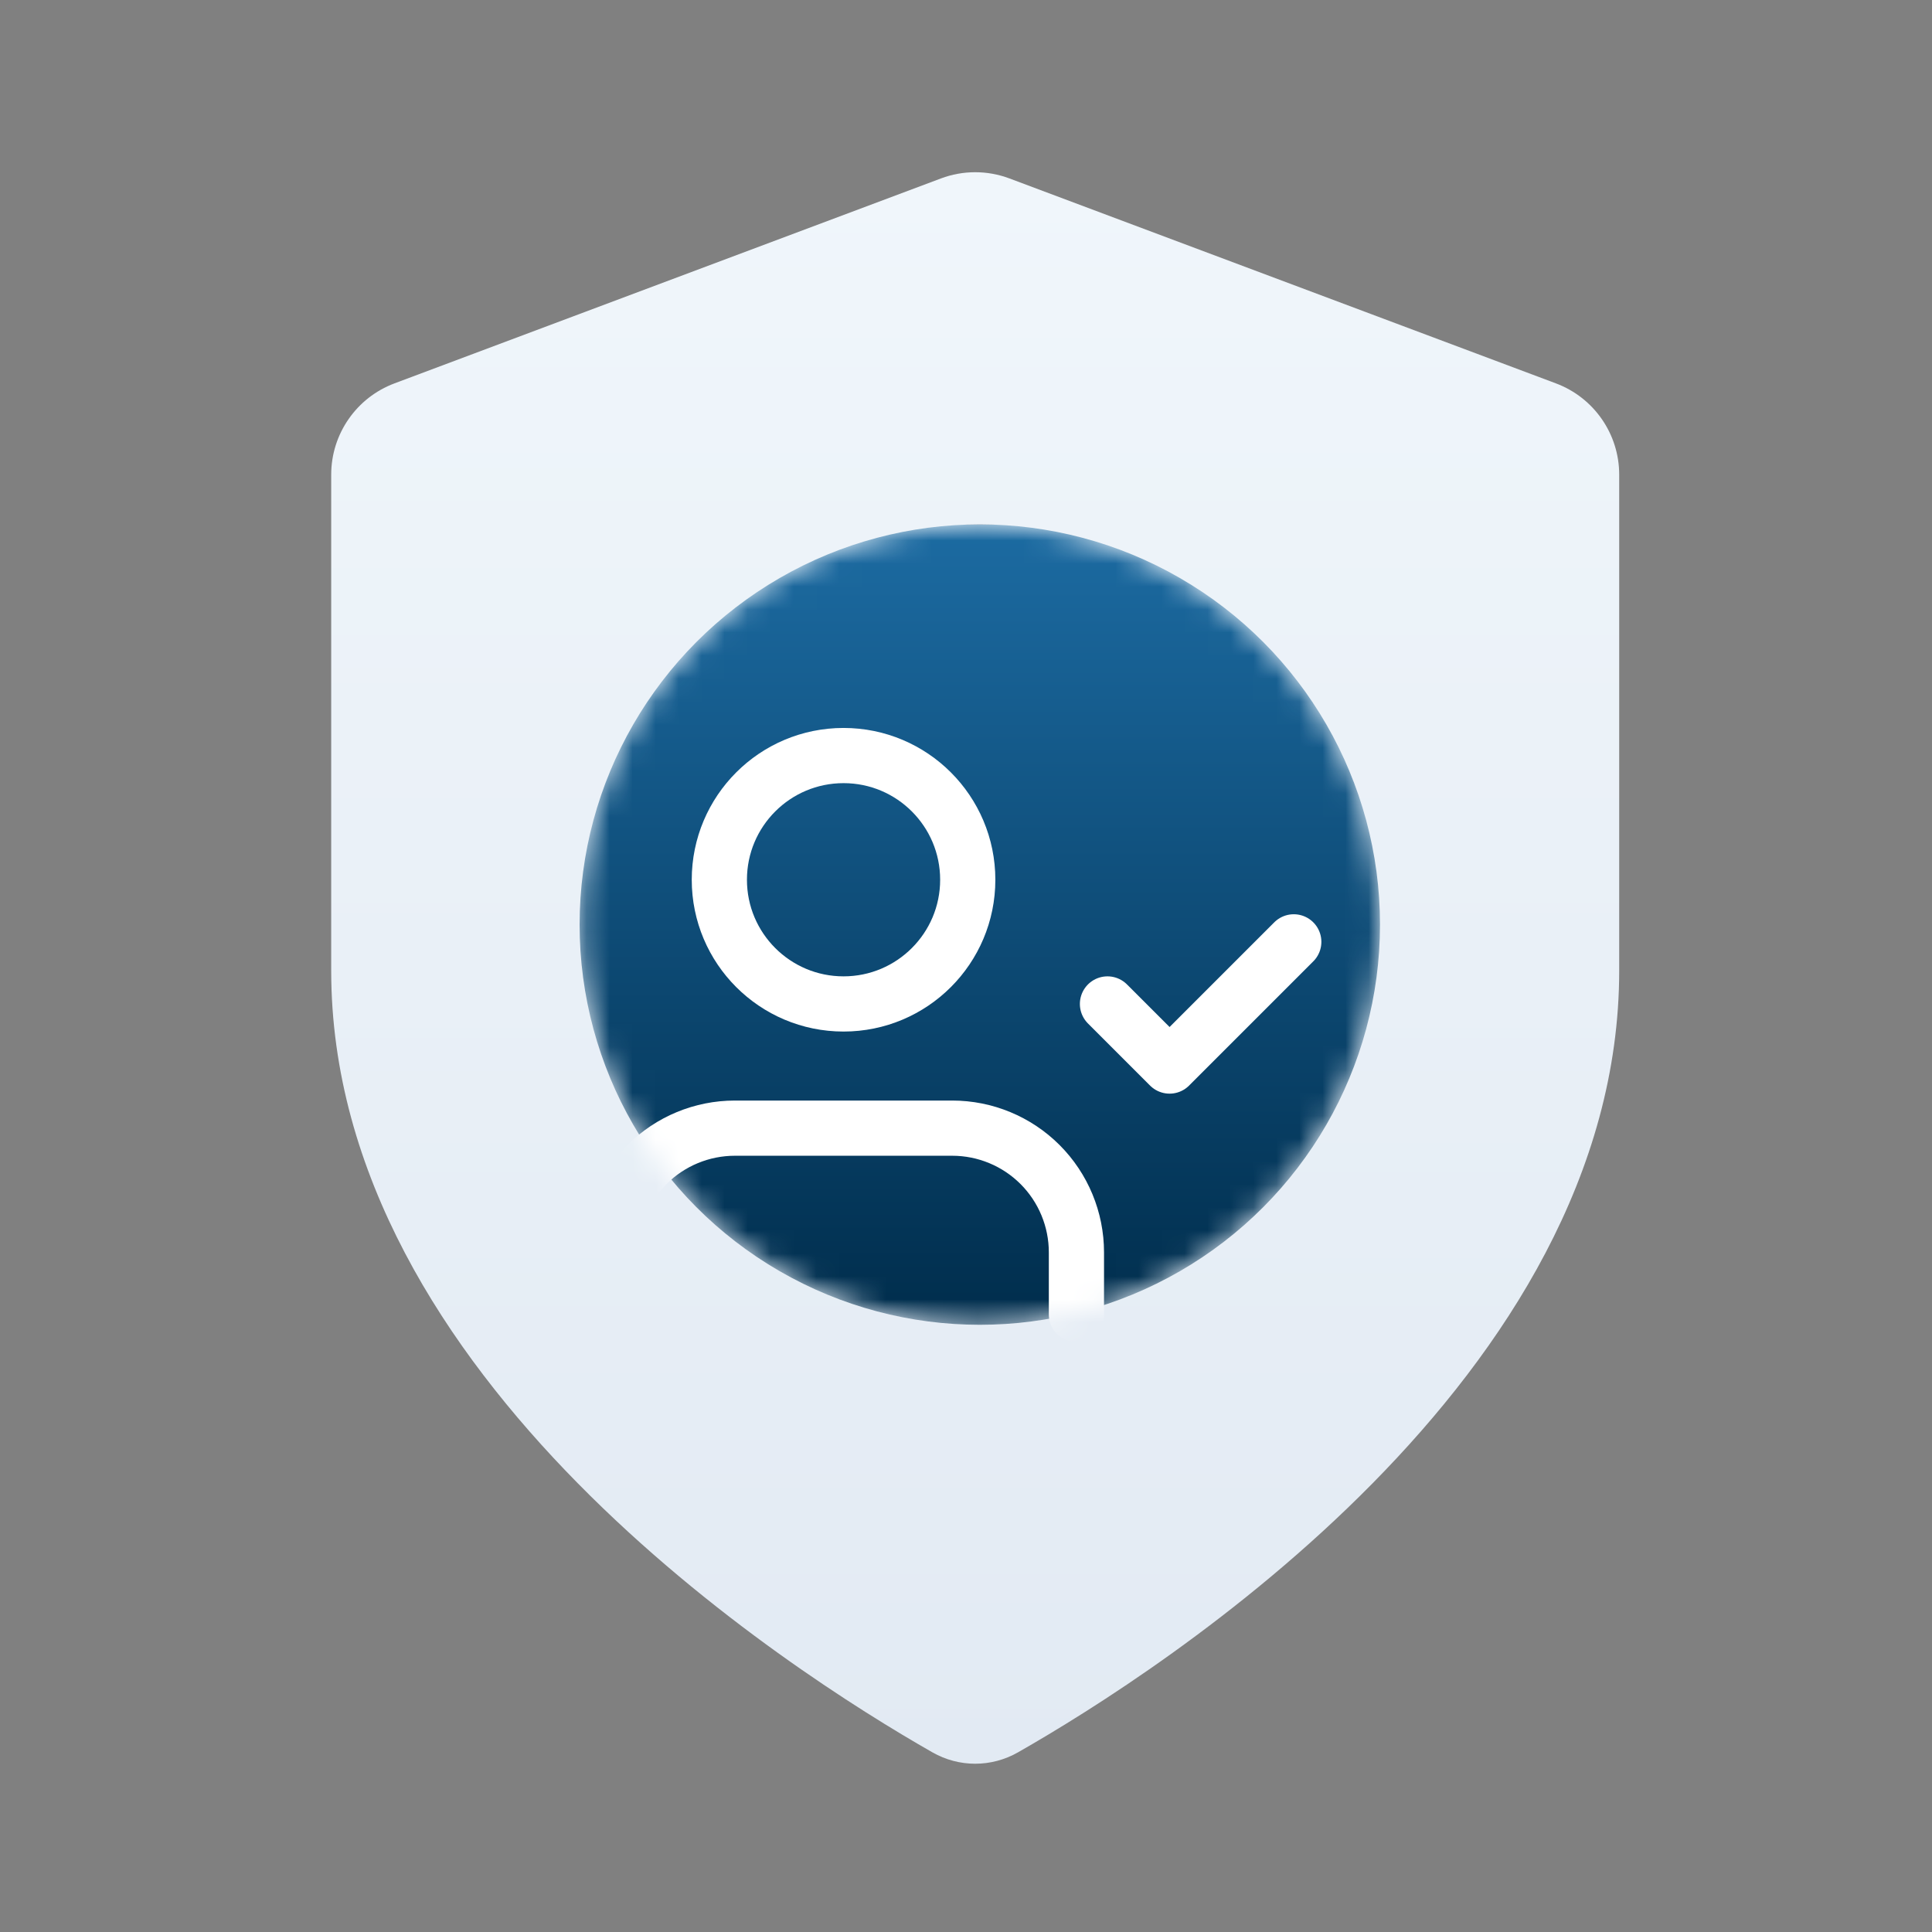 <svg width="84" height="84" viewBox="0 0 84 84" fill="none" xmlns="http://www.w3.org/2000/svg">
<rect x="0" y="0" width="84" height="84" fill="#808080" stroke="none"/>
<path d="M40.54 76.189C41.699 76.849 43.1 76.849 44.26 76.189C50.514 72.623 70.4 59.898 70.4 42.2V20.638C70.4 18.871 69.304 17.289 67.649 16.669L43.888 7.758C42.928 7.398 41.871 7.398 40.911 7.758L17.15 16.669C15.496 17.289 14.4 18.871 14.4 20.638V42.2C14.4 59.898 34.285 72.623 40.54 76.189Z" fill="url(#paint0_linear)"/>
<mask id="mask0" mask-type="alpha" maskUnits="userSpaceOnUse" x="25" y="22" width="36" height="36">
<circle cx="42.6" cy="40.2" r="17.4" fill="url(#paint1_linear)"/>
</mask>
<g mask="url(#mask0)">
<circle cx="42.6" cy="40.2" r="17.4" fill="url(#paint2_linear)"/>
<g clip-path="url(#clip0)">
<path d="M46.801 57.15V54.45C46.801 53.018 46.232 51.644 45.219 50.631C44.206 49.619 42.833 49.05 41.401 49.05H31.951C30.519 49.05 29.145 49.619 28.132 50.631C27.12 51.644 26.551 53.018 26.551 54.45V57.15" stroke="white" stroke-width="2.4" stroke-linecap="round" stroke-linejoin="round"/>
<path d="M36.676 43.65C39.658 43.65 42.076 41.232 42.076 38.25C42.076 35.267 39.658 32.85 36.676 32.85C33.693 32.85 31.276 35.267 31.276 38.25C31.276 41.232 33.693 43.65 36.676 43.65Z" stroke="white" stroke-width="2.4" stroke-linecap="round" stroke-linejoin="round"/>
<path d="M48.151 43.65L50.851 46.35L56.251 40.95" stroke="white" stroke-width="2.4" stroke-linecap="round" stroke-linejoin="round"/>
</g>
</g>
<defs>
<linearGradient id="paint0_linear" x1="42.4" y1="7.2" x2="42.4" y2="77.2" gradientUnits="userSpaceOnUse">
<stop stop-color="#F0F6FB"/>
<stop offset="1" stop-color="#E2EAF3"/>
</linearGradient>
<linearGradient id="paint1_linear" x1="42.6" y1="22.8" x2="42.6" y2="57.6" gradientUnits="userSpaceOnUse">
<stop stop-color="#002D4C"/>
<stop offset="0" stop-color="#1C6BA2"/>
<stop offset="1" stop-color="#002D4C"/>
</linearGradient>
<linearGradient id="paint2_linear" x1="42.6" y1="22.8" x2="42.6" y2="57.6" gradientUnits="userSpaceOnUse">
<stop stop-color="#002D4C"/>
<stop offset="0" stop-color="#1C6BA2"/>
<stop offset="1" stop-color="#002D4C"/>
</linearGradient>
<clipPath id="clip0">
<rect width="32.4" height="32.4" fill="white" transform="translate(25.201 28.8)"/>
</clipPath>
</defs>
</svg>
